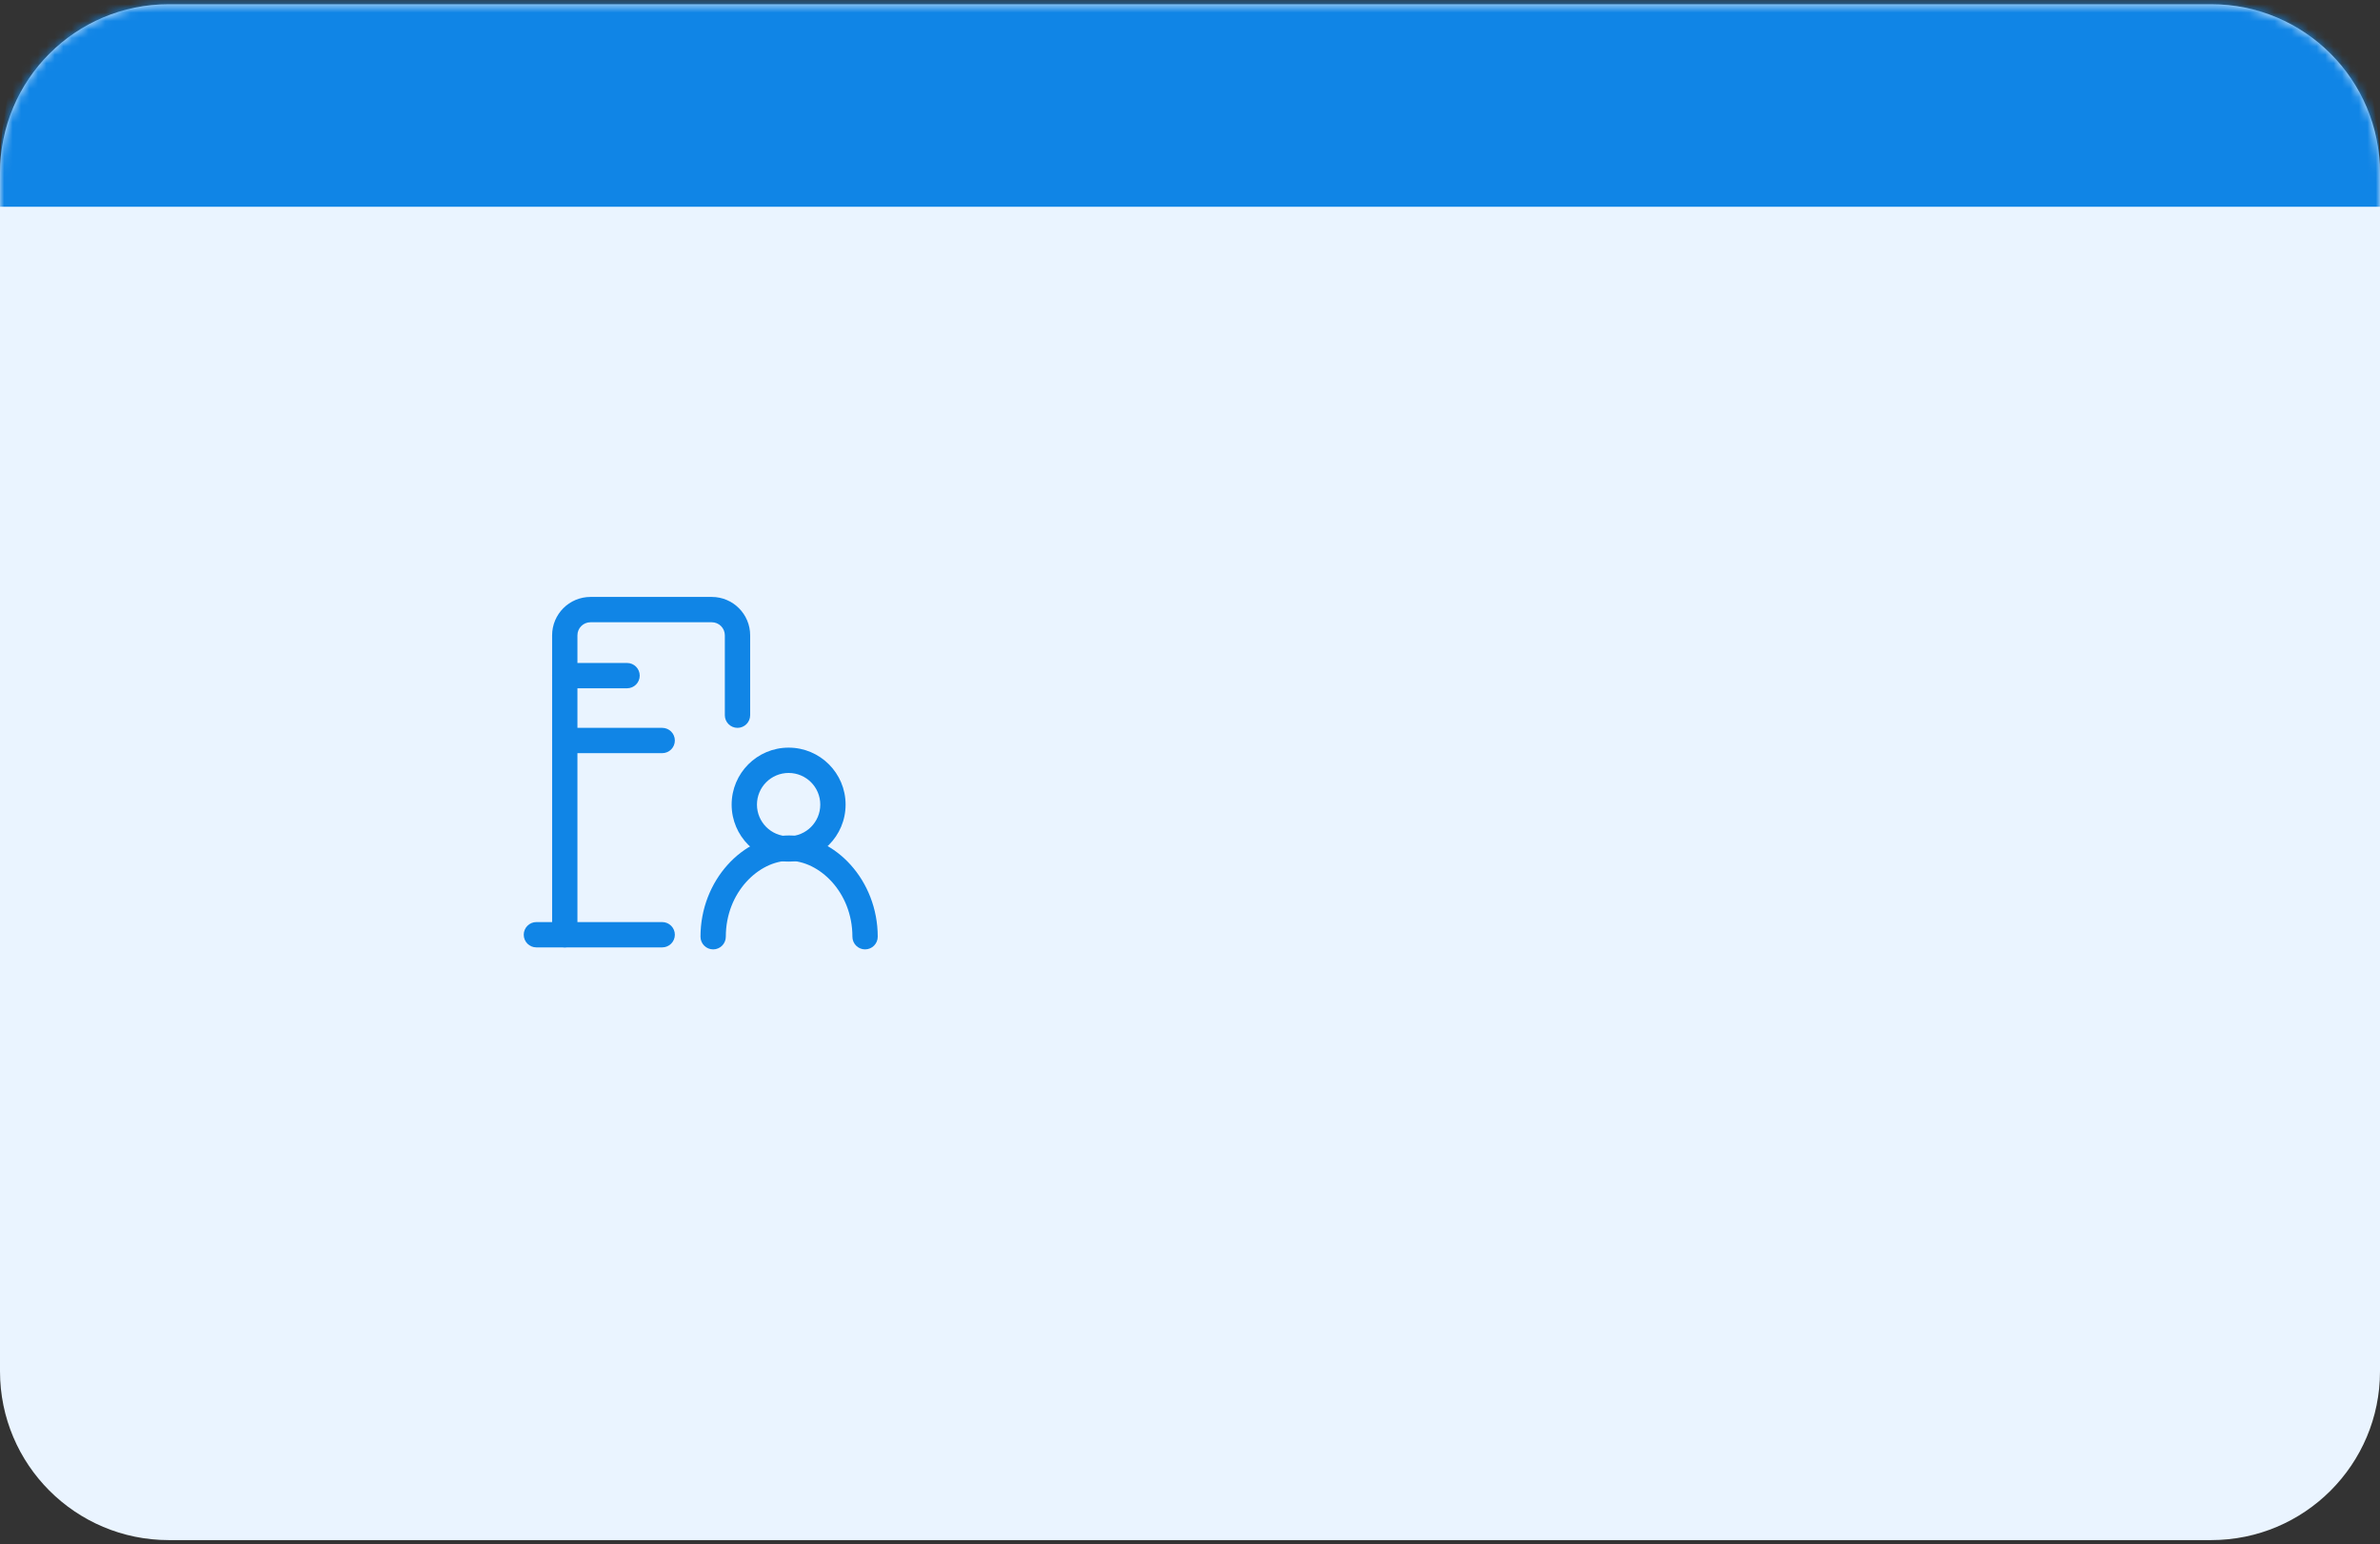 <svg width="282" height="183" viewBox="0 0 282 183" fill="none" xmlns="http://www.w3.org/2000/svg">
<rect x="0" y="0" width="282" height="183" fill="#333333" stroke="none"/>
<mask id="path-1-inside-1_330_496" fill="white">
<path d="M0 20.5C0 9.454 8.954 0.5 20 0.5H262C273.046 0.5 282 9.454 282 20.5V162.5C282 173.546 273.046 182.5 262 182.5H20C8.954 182.5 0 173.546 0 162.5V20.5Z"/>
</mask>
<path d="M0 20.5C0 9.454 8.954 0.5 20 0.5H262C273.046 0.5 282 9.454 282 20.5V162.5C282 173.546 273.046 182.5 262 182.5H20C8.954 182.5 0 173.546 0 162.5V20.5Z" fill="#EAF4FF"/>
<path d="M0 20.5C0 -3.801 19.7 -23.5 44 -23.5H238C262.301 -23.5 282 -3.801 282 20.5V24.5C282 24.5 273.046 24.5 262 24.5H20C8.954 24.5 0 24.5 0 24.5V20.5ZM282 182.5H0H282ZM0 182.5V0.5V182.5ZM282 0.5V182.5V0.5Z" fill="#1085E6" mask="url(#path-1-inside-1_330_496)"/>
<g clip-path="url(#clip0_330_496)">
<path fill-rule="evenodd" clip-rule="evenodd" d="M65.419 75.283C65.419 72.772 67.455 70.736 69.966 70.736H84.337C86.848 70.736 88.884 72.772 88.884 75.283V84.75C88.884 85.578 88.212 86.25 87.384 86.25C86.555 86.25 85.884 85.578 85.884 84.75V75.283C85.884 74.428 85.191 73.736 84.337 73.736H69.966C69.111 73.736 68.419 74.428 68.419 75.283V110.763C68.419 111.591 67.747 112.263 66.919 112.263C66.091 112.263 65.419 111.591 65.419 110.763V75.283Z" fill="#1085E6"/>
<path fill-rule="evenodd" clip-rule="evenodd" d="M62.056 110.764C62.056 109.936 62.727 109.264 63.556 109.264H78.462C79.29 109.264 79.962 109.936 79.962 110.764C79.962 111.593 79.29 112.264 78.462 112.264H63.556C62.727 112.264 62.056 111.593 62.056 110.764Z" fill="#1085E6"/>
<path fill-rule="evenodd" clip-rule="evenodd" d="M65.419 80.061C65.419 79.233 66.091 78.561 66.919 78.561H74.299C75.128 78.561 75.799 79.233 75.799 80.061C75.799 80.889 75.128 81.561 74.299 81.561H66.919C66.091 81.561 65.419 80.889 65.419 80.061Z" fill="#1085E6"/>
<path fill-rule="evenodd" clip-rule="evenodd" d="M65.419 87.749C65.419 86.92 66.091 86.249 66.919 86.249H78.462C79.29 86.249 79.962 86.92 79.962 87.749C79.962 88.577 79.29 89.249 78.462 89.249H66.919C66.091 89.249 65.419 88.577 65.419 87.749Z" fill="#1085E6"/>
<path fill-rule="evenodd" clip-rule="evenodd" d="M86.69 95.345C86.69 91.616 89.713 88.594 93.441 88.594C97.17 88.594 100.192 91.616 100.192 95.345C100.192 99.073 97.17 102.096 93.441 102.096C89.713 102.096 86.69 99.073 86.69 95.345ZM93.441 91.594C91.369 91.594 89.69 93.273 89.69 95.345C89.69 97.416 91.369 99.096 93.441 99.096C95.513 99.096 97.192 97.417 97.192 95.345C97.192 93.273 95.513 91.594 93.441 91.594Z" fill="#1085E6"/>
<path fill-rule="evenodd" clip-rule="evenodd" d="M84.5 112.5C85.328 112.5 86 111.828 86 111C86 105.676 89.973 102 93.5 102C97.027 102 101 105.676 101 111C101 111.828 101.672 112.5 102.5 112.5C103.328 112.5 104 111.828 104 111C104 104.324 98.973 99 93.5 99C88.027 99 83 104.324 83 111C83 111.828 83.672 112.5 84.5 112.5Z" fill="#1085E6"/>
</g>
<defs>
<clipPath id="clip0_330_496">
<rect width="42" height="42" fill="white" transform="translate(62 70.5)"/>
</clipPath>
</defs>
</svg>
